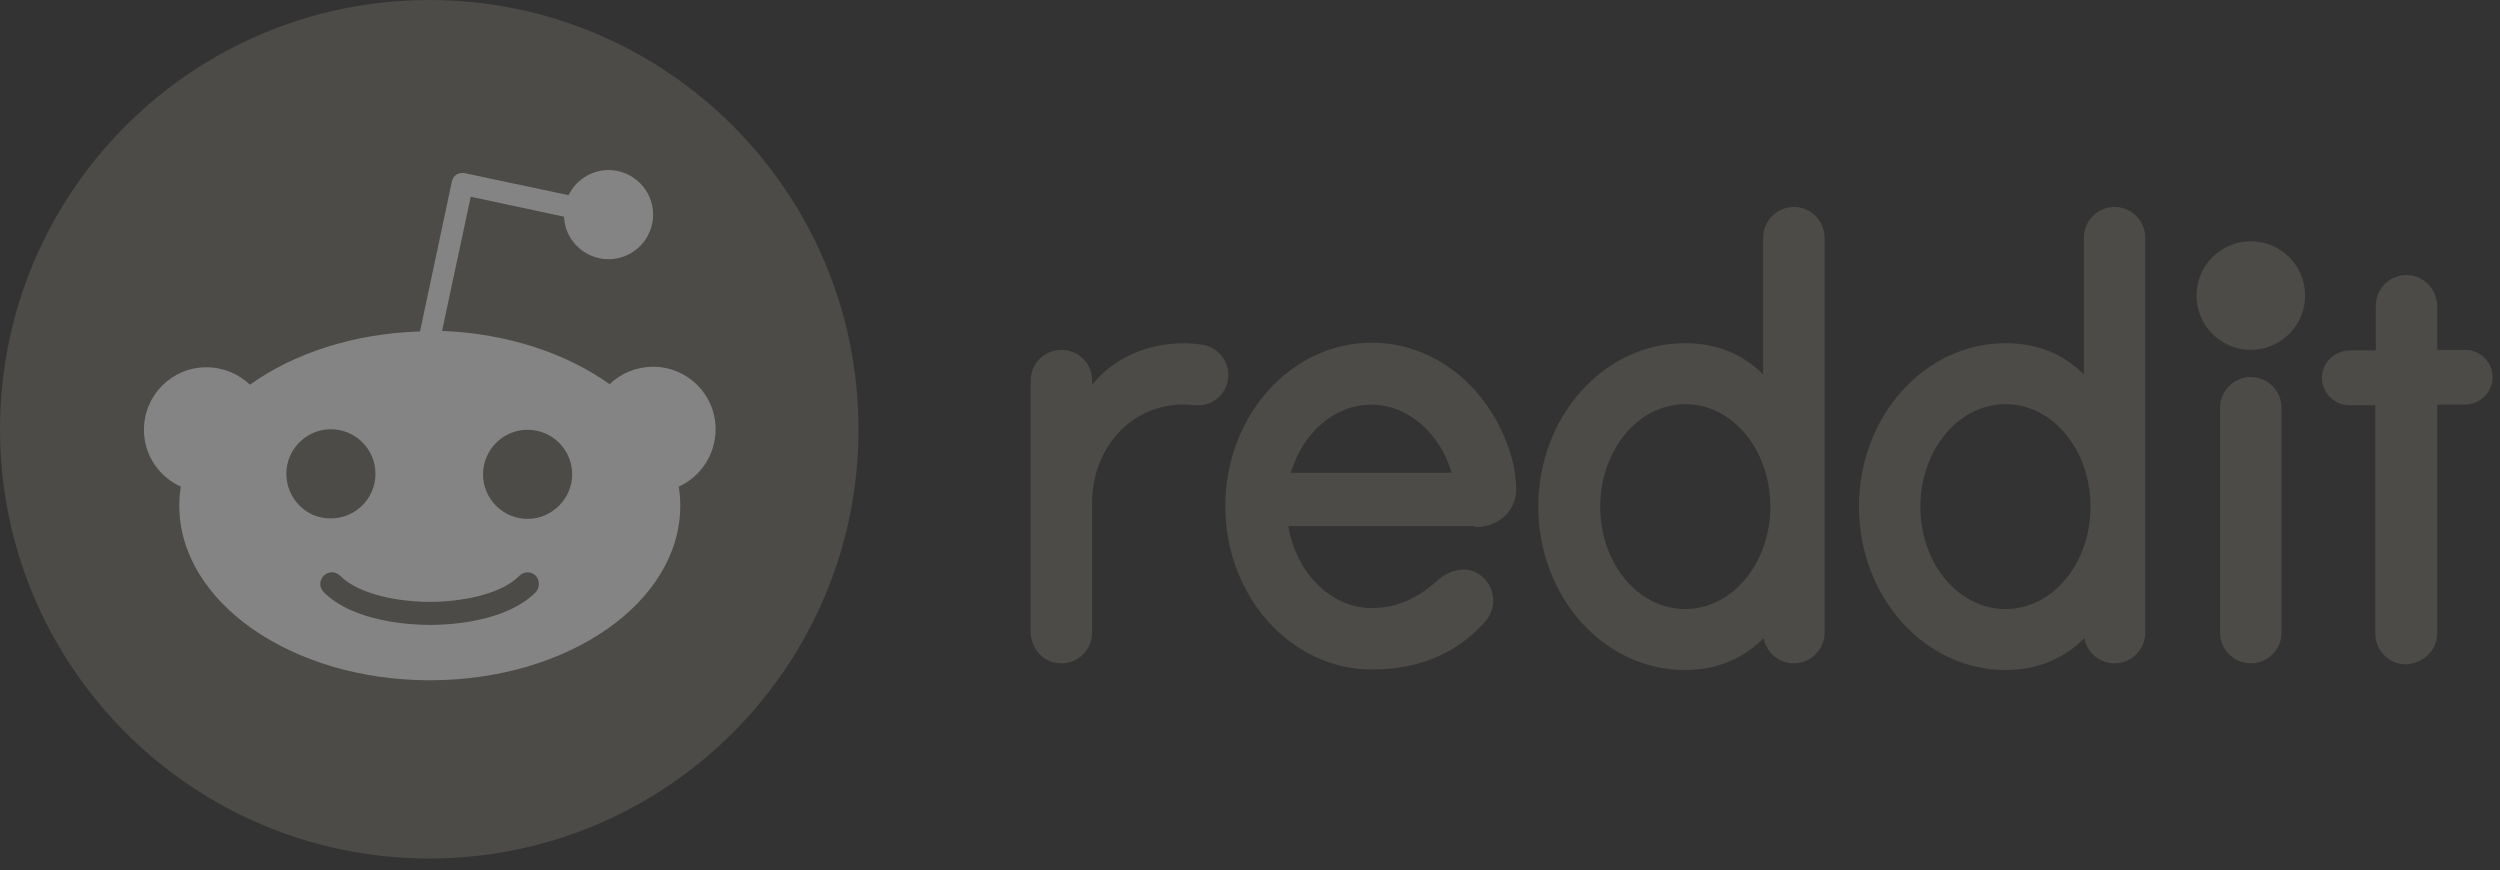 <svg width="158" height="55" viewBox="0 0 158 55" fill="none" xmlns="http://www.w3.org/2000/svg">
<rect x="0" y="0" width="158" height="55" fill="#333333" stroke="none"/>
<g opacity="0.4">
<path d="M142.251 22.111C144.146 22.111 145.683 20.575 145.683 18.68C145.683 16.784 144.146 15.248 142.251 15.248C140.356 15.248 138.819 16.784 138.819 18.68C138.819 20.575 140.356 22.111 142.251 22.111Z" fill="#746D63"/>
<path d="M93.237 33.313C94.92 33.313 95.891 32.05 95.826 30.82C95.794 30.172 95.729 29.751 95.665 29.428C94.629 24.96 91.003 21.658 86.697 21.658C81.582 21.658 77.438 26.287 77.438 31.985C77.438 37.683 81.582 42.312 86.697 42.312C89.903 42.312 92.201 41.147 93.852 39.302C94.661 38.396 94.499 37.003 93.528 36.323C92.719 35.773 91.715 35.967 90.971 36.582C90.258 37.198 88.899 38.428 86.697 38.428C84.108 38.428 81.906 36.194 81.42 33.248H93.237V33.313ZM86.665 25.575C88.996 25.575 91.003 27.388 91.748 29.881H81.582C82.327 27.356 84.334 25.575 86.665 25.575Z" fill="#746D63"/>
<path d="M77.632 23.697C77.632 22.726 76.92 21.949 76.014 21.787C73.197 21.367 70.543 22.402 69.021 24.313V24.053C69.021 22.855 68.05 22.111 67.079 22.111C66.01 22.111 65.136 22.985 65.136 24.053V39.917C65.136 40.953 65.913 41.859 66.949 41.924C68.082 41.988 69.021 41.115 69.021 39.981V31.791C69.021 28.165 71.74 25.187 75.496 25.608C75.625 25.608 75.754 25.608 75.884 25.608C76.855 25.543 77.632 24.701 77.632 23.697Z" fill="#746D63"/>
<path d="M144.193 25.77C144.193 24.701 143.319 23.827 142.251 23.827C141.182 23.827 140.308 24.701 140.308 25.77C140.308 25.834 140.308 39.367 140.308 39.981C140.308 41.05 141.182 41.924 142.251 41.924C143.319 41.924 144.193 41.05 144.193 39.981C144.193 39.399 144.193 25.867 144.193 25.77Z" fill="#746D63"/>
<path d="M115.315 15.022C115.315 13.953 114.442 13.079 113.373 13.079C112.305 13.079 111.431 13.953 111.431 15.022V23.665C110.103 22.338 108.452 21.69 106.477 21.69C101.362 21.69 97.219 26.32 97.219 32.018C97.219 37.715 101.362 42.345 106.477 42.345C108.452 42.345 110.136 41.665 111.463 40.337C111.625 41.244 112.434 41.924 113.373 41.924C114.442 41.924 115.315 41.05 115.315 39.981V15.022ZM106.51 38.492C103.531 38.492 101.135 35.611 101.135 32.018C101.135 28.457 103.531 25.543 106.51 25.543C109.488 25.543 111.884 28.424 111.884 32.018C111.884 35.611 109.456 38.492 106.51 38.492Z" fill="#746D63"/>
<path d="M135.582 15.022C135.582 13.953 134.708 13.079 133.639 13.079C132.571 13.079 131.697 13.953 131.697 15.022V23.665C130.37 22.338 128.719 21.69 126.744 21.69C121.629 21.69 117.485 26.32 117.485 32.018C117.485 37.715 121.629 42.345 126.744 42.345C128.719 42.345 130.402 41.665 131.729 40.337C131.891 41.244 132.7 41.924 133.639 41.924C134.708 41.924 135.582 41.05 135.582 39.981V15.022ZM126.744 38.492C123.765 38.492 121.37 35.611 121.37 32.018C121.37 28.457 123.765 25.543 126.744 25.543C129.722 25.543 132.118 28.424 132.118 32.018C132.118 35.611 129.722 38.492 126.744 38.492Z" fill="#746D63"/>
<path d="M154.034 40.014V25.575H155.751C156.657 25.575 157.466 24.895 157.531 23.956C157.596 22.953 156.787 22.111 155.815 22.111H154.034V19.392C154.034 18.356 153.258 17.449 152.222 17.385C151.088 17.32 150.15 18.194 150.15 19.327V22.143H148.531C147.625 22.143 146.815 22.824 146.751 23.763C146.686 24.766 147.495 25.608 148.466 25.608H150.117V40.047C150.117 41.115 150.992 41.989 152.06 41.989C153.193 41.924 154.034 41.082 154.034 40.014Z" fill="#746D63"/>
<path d="M27.129 54.258C42.112 54.258 54.258 42.112 54.258 27.129C54.258 12.146 42.112 0 27.129 0C12.146 0 0 12.146 0 27.129C0 42.112 12.146 54.258 27.129 54.258Z" fill="#746D63"/>
<path d="M45.226 27.129C45.226 24.928 43.446 23.18 41.276 23.18C40.208 23.18 39.237 23.6 38.525 24.28C35.806 22.338 32.082 21.076 27.938 20.914L29.751 12.432L35.643 13.694C35.708 15.183 36.938 16.381 38.46 16.381C40.014 16.381 41.276 15.119 41.276 13.564C41.276 12.011 40.014 10.748 38.46 10.748C37.359 10.748 36.388 11.396 35.935 12.335L29.363 10.942C29.169 10.91 28.974 10.942 28.845 11.04C28.683 11.137 28.586 11.298 28.554 11.493L26.546 20.946C22.338 21.076 18.55 22.338 15.798 24.313C15.086 23.633 14.115 23.212 13.046 23.212C10.845 23.212 9.097 24.992 9.097 27.162C9.097 28.78 10.068 30.14 11.428 30.755C11.363 31.143 11.331 31.532 11.331 31.953C11.331 38.039 18.421 42.993 27.162 42.993C35.903 42.993 42.993 38.072 42.993 31.953C42.993 31.565 42.96 31.143 42.895 30.755C44.255 30.14 45.226 28.748 45.226 27.129ZM18.097 29.945C18.097 28.392 19.359 27.129 20.914 27.129C22.468 27.129 23.73 28.392 23.73 29.945C23.73 31.499 22.468 32.762 20.914 32.762C19.359 32.794 18.097 31.499 18.097 29.945ZM33.863 37.424C31.921 39.367 28.23 39.496 27.162 39.496C26.061 39.496 22.37 39.334 20.46 37.424C20.169 37.133 20.169 36.679 20.46 36.388C20.751 36.097 21.204 36.097 21.496 36.388C22.726 37.618 25.316 38.039 27.162 38.039C29.007 38.039 31.629 37.618 32.827 36.388C33.118 36.097 33.572 36.097 33.863 36.388C34.122 36.679 34.122 37.133 33.863 37.424ZM33.345 32.794C31.791 32.794 30.528 31.532 30.528 29.978C30.528 28.424 31.791 27.162 33.345 27.162C34.899 27.162 36.162 28.424 36.162 29.978C36.162 31.499 34.899 32.794 33.345 32.794Z" fill="#FEFDFC"/>
</g>
</svg>
